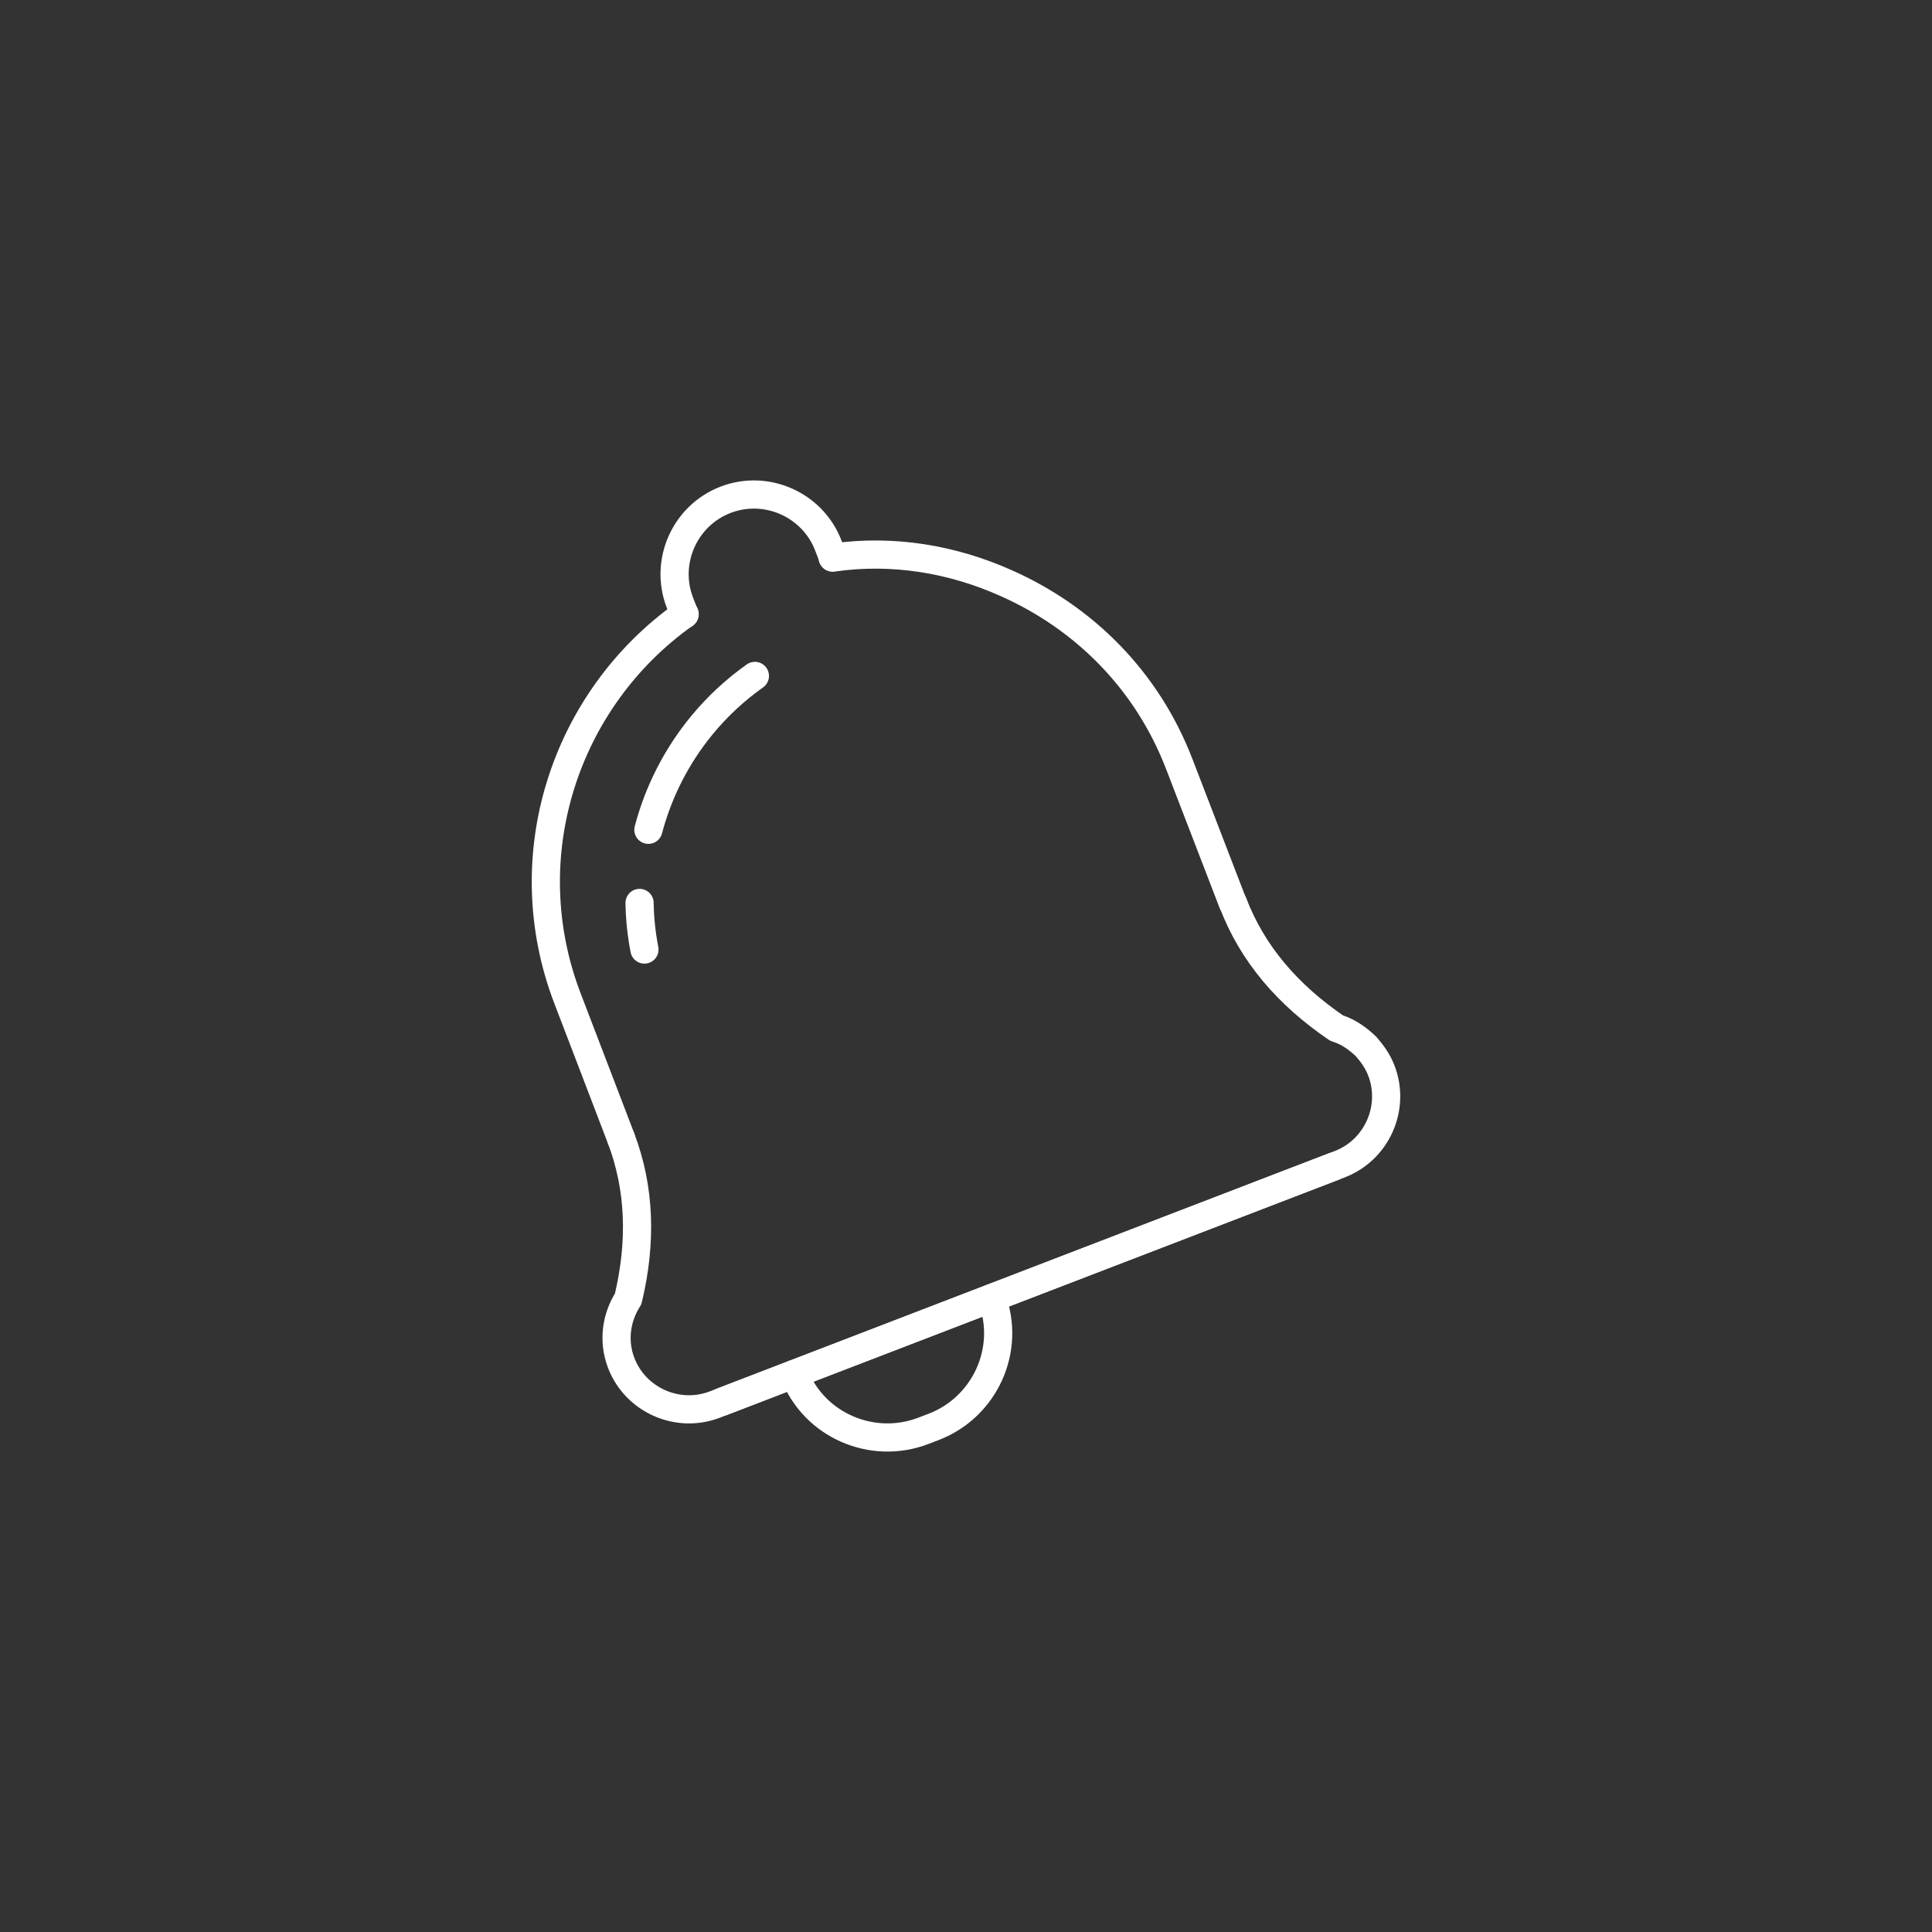 <svg width="48" height="48" xmlns="http://www.w3.org/2000/svg">

 <rect width="100%" height="100%" fill="#333333" stroke="none"/>

 <g>
  <title>background</title>
  <rect fill="none" id="canvas_background" height="402" width="582" y="-1" x="-1"/>
 </g>
 <g>
  <title>Layer 1</title>
  <path stroke-miterlimit="10" stroke-linejoin="round" stroke-linecap="round" stroke-width="0.7" stroke="#ffffff" fill="none" id="svg_2" d="m20.686,13.854c1.502,-0.217 2.984,0.04 4.308,0.632c1.917,0.85 3.497,2.391 4.308,4.505l1.324,3.438" class="st1"/>
  <path stroke-miterlimit="10" stroke-linejoin="round" stroke-linecap="round" stroke-width="0.7" stroke="#ffffff" fill="none" id="svg_3" d="m17.01,15.257c-2.984,2.114 -4.268,6.027 -2.905,9.563l1.324,3.458" class="st1"/>
  <path stroke-miterlimit="10" stroke-linejoin="round" stroke-linecap="round" stroke-width="0.7" stroke="#ffffff" fill="none" id="svg_4" d="m15.89,22.433c0.006,0.385 0.046,0.772 0.121,1.158" class="st1"/>
  <path stroke-miterlimit="10" stroke-linejoin="round" stroke-linecap="round" stroke-width="0.7" stroke="#ffffff" fill="none" id="svg_5" d="m18.755,16.793c-0.498,0.353 -0.938,0.765 -1.316,1.224c-0.628,0.763 -1.081,1.652 -1.33,2.599" class="st1"/>
  <line stroke-miterlimit="10" stroke-linejoin="round" stroke-linecap="round" stroke-width="0.7" stroke="#ffffff" fill="none" id="svg_6" y2="34.825" y1="28.981" x2="17.942" x1="33.139" class="st1"/>
  <path stroke-miterlimit="10" stroke-linejoin="round" stroke-linecap="round" stroke-width="0.7" stroke="#ffffff" fill="none" id="svg_7" d="m17.004,15.265l-0.113,-0.295c-0.39,-1.014 0.121,-2.163 1.135,-2.553c1.014,-0.39 2.163,0.121 2.553,1.135l0.113,0.295" class="st1"/>
  <path stroke-miterlimit="10" stroke-linejoin="round" stroke-linecap="round" stroke-width="0.7" stroke="#ffffff" fill="none" id="svg_8" d="m15.43,28.28c0.47,1.24 0.516,2.573 0.176,3.993l0,0c-0.292,0.451 -0.384,1.037 -0.172,1.59c0.355,0.922 1.402,1.387 2.324,1.033l0.184,-0.071l15.197,-5.844l0.148,-0.057c0.922,-0.355 1.387,-1.402 1.033,-2.324c-0.092,-0.24 -0.226,-0.421 -0.377,-0.596c-0.203,-0.197 -0.435,-0.362 -0.702,-0.45l-0.033,-0.011c-1.22,-0.83 -2.096,-1.853 -2.576,-3.113" class="st1"/>
  <path stroke-miterlimit="10" stroke-linejoin="round" stroke-linecap="round" stroke-width="0.7" stroke="#ffffff" fill="none" id="svg_9" d="m24.637,32.25c0.489,1.273 -0.165,2.71 -1.437,3.199l-0.258,0.099c-1.273,0.489 -2.721,-0.139 -3.21,-1.412" class="st1"/>
 </g>
</svg>